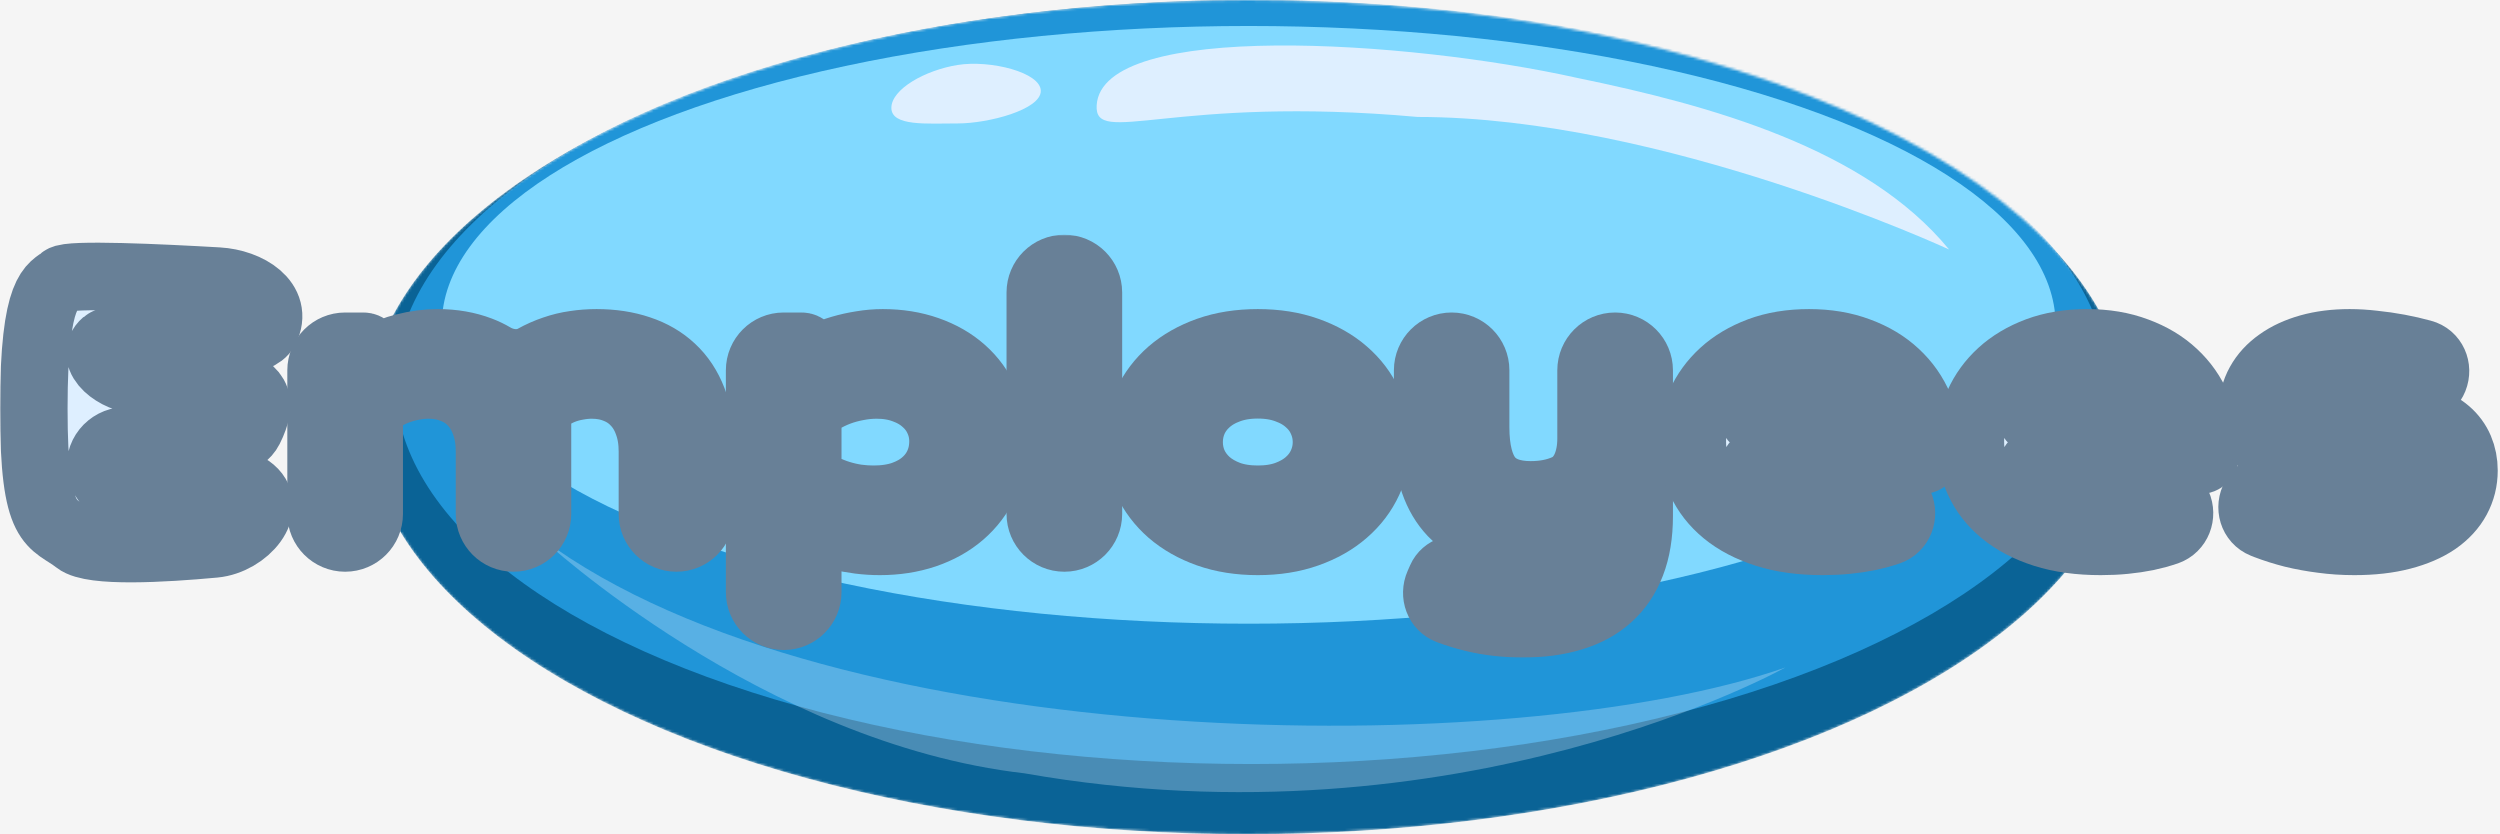 <svg width="962" height="321" viewBox="0 0 962 321" fill="none" xmlns="http://www.w3.org/2000/svg">
<rect width="962" height="321" fill="#F5F5F5"/>
<mask id="mask0_0_1" style="mask-type:alpha" maskUnits="userSpaceOnUse" x="141" y="0" width="678" height="321">
<ellipse cx="480" cy="160.5" rx="339" ry="160.5" fill="#5CCFF3"/>
</mask>
<g mask="url(#mask0_0_1)">
<ellipse cx="480" cy="160.5" rx="339" ry="160.5" fill="#0A6396"/>
<g filter="url(#filter0_f_0_1)">
<ellipse cx="481.5" cy="147" rx="329.5" ry="147" fill="#2095D8"/>
</g>
<g filter="url(#filter1_f_0_1)">
<ellipse cx="480.5" cy="125" rx="310.5" ry="115" fill="#81D9FF"/>
</g>
</g>
<path d="M394.273 297.583C561.762 327.067 687.01 256.844 687.01 256.844C582.98 293.239 320.95 290.998 208.587 207.333C208.587 207.333 293.336 285.983 394.273 297.583Z" fill="#DEEFFF" fill-opacity="0.3"/>
<mask id="path-6-outside-1_0_1" maskUnits="userSpaceOnUse" x="0" y="90.312" width="962" height="163" fill="black">
<rect fill="white" y="90.312" width="962" height="163"/>
<path d="M24 107.5C26.461 105.251 61.566 106.891 83.852 108.177C95.482 108.847 107.345 116.305 102.062 126.687V126.687C96.625 137.375 44.5 128.5 40.5 131.937V131.937C33.934 137.58 44.911 146.187 53.568 146.187H81.798C90.346 146.187 100.264 149.411 98.609 157.797C98.201 159.859 97.388 162.247 96 165C90.969 174.976 65.32 172.31 50.093 169.744C44.236 168.757 38.688 173.197 38.688 179.136V179.136C38.688 184.715 43.602 189.027 49.145 188.402C64.207 186.702 90.777 184.326 96 188V188C105.856 194.932 94.446 208.185 82.448 209.299C62.757 211.128 35.432 212.683 29.5 208C20 200.5 13 204.375 13 157.188C13 110 20.375 110.812 24 107.5Z"/>
<path d="M123.562 142.5C123.562 137.391 127.704 133.25 132.813 133.25H139.819C141.058 133.25 142.063 134.255 142.063 135.494V135.494C142.063 137.247 143.991 138.334 145.544 137.52C148.954 135.733 152.293 134.435 155.563 133.625C159.979 132.5 164.292 131.937 168.5 131.937C174.375 131.937 179.771 132.875 184.688 134.75C186.521 135.449 188.255 136.281 189.892 137.247C194.563 140.003 200.539 140.576 205.313 138V138C207.938 136.542 210.563 135.375 213.188 134.5C215.813 133.583 218.479 132.937 221.188 132.562C223.896 132.146 226.688 131.937 229.563 131.937C235.604 131.937 241.083 132.771 246 134.437C250.917 136.062 255.104 138.5 258.563 141.75C262.063 145 264.75 149.062 266.625 153.937C268.542 158.771 269.5 164.375 269.5 170.75V197.781C269.5 202.873 265.373 207 260.281 207V207C255.19 207 251.063 202.873 251.063 197.781V173.75C251.063 169.708 250.479 166.104 249.313 162.938C248.188 159.729 246.583 157.042 244.5 154.875C242.458 152.667 240 151 237.125 149.875C234.292 148.708 231.167 148.125 227.75 148.125C225.875 148.125 223.958 148.312 222 148.687C220.042 149.021 218.125 149.562 216.25 150.312C214.417 151.062 212.688 152.021 211.063 153.187V153.187C207.942 155.348 206.813 159.25 206.813 163.046V197.781C206.813 202.873 202.685 207 197.594 207V207C192.502 207 188.375 202.873 188.375 197.781V173.75C188.375 169.708 187.792 166.104 186.625 162.938C185.5 159.729 183.896 157.042 181.813 154.875C179.771 152.667 177.292 151 174.375 149.875C171.5 148.708 168.333 148.125 164.875 148.125C162.75 148.125 160.604 148.354 158.438 148.812C156.313 149.229 154.25 149.833 152.25 150.625C150.292 151.417 148.438 152.375 146.688 153.5V153.5C143.471 155.618 142.063 159.467 142.063 163.318V197.75C142.063 202.859 137.921 207 132.813 207V207C127.704 207 123.562 202.859 123.562 197.75V142.5Z"/>
<path d="M310.813 227.875C310.813 232.984 306.671 237.125 301.563 237.125V237.125C296.454 237.125 292.313 232.984 292.313 227.875V142.5C292.313 137.391 296.454 133.25 301.563 133.25H308.427C309.745 133.25 310.813 134.318 310.813 135.635V135.635C310.813 137.559 313.015 138.748 314.731 137.878C315.318 137.58 315.928 137.287 316.563 137C318.771 136 321.146 135.125 323.688 134.375C326.229 133.625 328.854 133.042 331.563 132.625C334.271 132.167 336.979 131.937 339.688 131.937C345.938 131.937 351.667 132.854 356.875 134.687C362.125 136.521 366.625 139.104 370.375 142.437C374.125 145.771 377.042 149.771 379.125 154.437C381.25 159.062 382.313 164.188 382.313 169.812C382.313 175.688 381.208 181 379 185.75C376.792 190.458 373.729 194.5 369.813 197.875C365.938 201.208 361.313 203.792 355.938 205.625C350.604 207.417 344.813 208.312 338.563 208.312C335.896 208.312 333.25 208.146 330.625 207.812C328.042 207.479 325.542 207.021 323.125 206.438C320.75 205.854 318.5 205.167 316.375 204.375V204.375C313.837 203.36 310.813 205.138 310.813 207.871V227.875ZM310.813 176.743C310.813 181.211 312.754 185.627 316.75 187.625V187.625C318.833 188.667 320.958 189.521 323.125 190.188C325.292 190.854 327.479 191.354 329.688 191.688C331.896 191.979 334.042 192.125 336.125 192.125C340.375 192.125 344.146 191.562 347.438 190.438C350.771 189.271 353.563 187.688 355.813 185.688C358.104 183.688 359.854 181.333 361.063 178.625C362.271 175.917 362.875 172.979 362.875 169.812C362.875 166.854 362.271 164.062 361.063 161.438C359.896 158.812 358.188 156.521 355.938 154.562C353.729 152.562 351.042 151 347.875 149.875C344.75 148.708 341.229 148.125 337.313 148.125C334.813 148.125 332.313 148.375 329.813 148.875C327.313 149.333 324.896 150 322.563 150.875C320.271 151.75 318.104 152.812 316.063 154.062V154.062C312.402 156.35 310.813 160.665 310.813 164.982V176.743Z"/>
<path d="M400.313 112.563C400.313 107.454 404.454 103.312 409.563 103.312V103.312C414.671 103.312 418.813 107.454 418.813 112.563V197.75C418.813 202.859 414.671 207 409.563 207V207C404.454 207 400.313 202.859 400.313 197.75V112.563Z"/>
<path d="M438.125 170.125C438.125 164.833 439.188 159.875 441.313 155.25C443.479 150.625 446.542 146.583 450.5 143.125C454.5 139.667 459.313 136.937 464.938 134.937C470.604 132.937 476.958 131.937 484 131.937C491.042 131.937 497.375 132.937 503 134.937C508.667 136.937 513.479 139.667 517.438 143.125C521.438 146.583 524.5 150.625 526.625 155.25C528.791 159.875 529.875 164.833 529.875 170.125C529.875 175.417 528.791 180.375 526.625 185C524.5 189.625 521.438 193.667 517.438 197.125C513.479 200.583 508.667 203.312 503 205.312C497.375 207.312 491.042 208.312 484 208.312C476.958 208.312 470.604 207.312 464.938 205.312C459.313 203.312 454.5 200.583 450.5 197.125C446.542 193.667 443.479 189.625 441.313 185C439.188 180.375 438.125 175.417 438.125 170.125ZM457.563 170.125C457.563 173.083 458.146 175.896 459.313 178.562C460.521 181.188 462.25 183.521 464.5 185.562C466.792 187.562 469.563 189.167 472.813 190.375C476.104 191.542 479.833 192.125 484 192.125C488.167 192.125 491.875 191.542 495.125 190.375C498.417 189.167 501.188 187.562 503.438 185.562C505.729 183.521 507.458 181.188 508.625 178.562C509.833 175.896 510.438 173.083 510.438 170.125C510.438 167.167 509.833 164.354 508.625 161.688C507.458 159.021 505.729 156.687 503.438 154.687C501.188 152.646 498.417 151.042 495.125 149.875C491.875 148.667 488.167 148.062 484 148.062C479.833 148.062 476.104 148.667 472.813 149.875C469.563 151.042 466.792 152.646 464.5 154.687C462.25 156.687 460.521 159.021 459.313 161.688C458.146 164.354 457.563 167.167 457.563 170.125Z"/>
<path d="M554.522 222.733C556.016 219.337 560.212 218.109 563.625 219.562V219.562C565.875 220.521 568.208 221.313 570.625 221.938C573.083 222.563 575.583 223.021 578.125 223.313C580.666 223.646 583.187 223.813 585.687 223.813C594.187 223.813 600.729 221.979 605.312 218.313C609.937 214.688 612.25 209.229 612.25 201.938V201.938C612.25 200.881 611.053 200.246 610.142 200.781C609.084 201.404 607.953 201.998 606.75 202.562C604.75 203.479 602.583 204.271 600.25 204.938C597.958 205.604 595.521 206.125 592.937 206.5C590.396 206.833 587.812 207 585.187 207C579.562 207 574.521 206.188 570.062 204.562C565.646 202.896 561.896 200.479 558.812 197.312C555.771 194.104 553.437 190.167 551.812 185.5C550.187 180.833 549.375 175.5 549.375 169.5V142.469C549.375 137.377 553.502 133.25 558.594 133.25V133.25C563.685 133.25 567.812 137.377 567.812 142.469V164.375C567.812 173.292 569.5 179.875 572.875 184.125C576.291 188.333 581.666 190.438 589 190.438C594.166 190.438 598.729 189.542 602.687 187.75V187.75C609.704 184.534 612.25 176.52 612.25 168.801V142.5C612.25 137.391 616.391 133.25 621.5 133.25V133.25C626.608 133.25 630.75 137.391 630.75 142.5V198.562C630.75 205.604 629.75 211.708 627.75 216.875C625.75 222.083 622.833 226.396 619 229.813C615.208 233.229 610.541 235.771 605 237.438C599.458 239.146 593.166 240 586.125 240C579.25 240 572.833 239.271 566.875 237.813C563.589 237.008 560.455 236.046 557.473 234.924C553.477 233.422 551.847 228.812 553.566 224.906L554.522 222.733Z"/>
<path d="M651.187 169.875C651.187 164.875 652.208 160.104 654.25 155.563C656.291 150.979 659.229 146.937 663.062 143.437C666.896 139.937 671.583 137.146 677.125 135.062C682.708 132.979 689.041 131.937 696.125 131.937C703.166 131.937 709.5 133 715.125 135.125C720.791 137.208 725.583 140.083 729.5 143.75C733.458 147.417 736.479 151.729 738.562 156.688C740.687 161.646 741.75 166.958 741.75 172.625C741.75 173.333 741.729 174.104 741.687 174.938V174.938C741.687 176.19 740.622 177.125 739.37 177.125H679.027C675.513 177.125 673.198 180.646 675.625 183.188V183.188C677.416 185.021 679.646 186.604 682.312 187.938C684.979 189.271 688.062 190.312 691.562 191.062C695.062 191.771 698.937 192.125 703.187 192.125C707.437 192.125 711.666 191.688 715.875 190.812C717.534 190.451 719.164 190.054 720.765 189.621C724.855 188.516 729.265 190.375 730.979 194.25V194.25C732.761 198.276 730.968 203.046 726.812 204.5V204.5C724.354 205.333 721.771 206.042 719.062 206.625C716.396 207.167 713.583 207.583 710.625 207.875C707.708 208.167 704.625 208.312 701.375 208.312C693.083 208.312 685.812 207.312 679.562 205.312C673.312 203.312 668.083 200.583 663.875 197.125C659.666 193.667 656.5 189.604 654.375 184.938C652.25 180.271 651.187 175.25 651.187 169.875ZM715.599 162.688C718.818 162.688 721.025 159.502 719 157V157C717.625 155.208 715.896 153.667 713.812 152.375C711.729 151.042 709.312 150 706.562 149.25C703.812 148.5 700.791 148.125 697.5 148.125C694 148.125 690.812 148.521 687.937 149.312C685.062 150.104 682.541 151.167 680.375 152.5C678.208 153.833 676.396 155.375 674.937 157.125V157.125C672.958 159.571 675.08 162.688 678.226 162.688H715.599Z"/>
<path d="M758.187 169.875C758.187 164.875 759.208 160.104 761.25 155.563C763.291 150.979 766.229 146.937 770.062 143.437C773.896 139.937 778.583 137.146 784.125 135.062C789.708 132.979 796.041 131.937 803.125 131.937C810.166 131.937 816.5 133 822.125 135.125C827.791 137.208 832.583 140.083 836.5 143.75C840.458 147.417 843.479 151.729 845.562 156.688C847.687 161.646 848.75 166.958 848.75 172.625C848.75 173.333 848.729 174.104 848.687 174.938V174.938C848.687 176.19 847.622 177.125 846.37 177.125H786.027C782.513 177.125 780.198 180.646 782.625 183.188V183.188C784.416 185.021 786.646 186.604 789.312 187.938C791.979 189.271 795.062 190.312 798.562 191.062C802.062 191.771 805.937 192.125 810.187 192.125C814.437 192.125 818.666 191.688 822.875 190.812C824.534 190.451 826.164 190.054 827.765 189.621C831.855 188.516 836.265 190.375 837.979 194.25V194.25C839.761 198.276 837.968 203.046 833.812 204.5V204.5C831.354 205.333 828.771 206.042 826.062 206.625C823.396 207.167 820.583 207.583 817.625 207.875C814.708 208.167 811.625 208.312 808.375 208.312C800.083 208.312 792.812 207.312 786.562 205.312C780.312 203.312 775.083 200.583 770.875 197.125C766.666 193.667 763.5 189.604 761.375 184.938C759.25 180.271 758.187 175.25 758.187 169.875ZM822.599 162.688C825.818 162.688 828.025 159.502 826 157V157C824.625 155.208 822.896 153.667 820.812 152.375C818.729 151.042 816.312 150 813.562 149.25C810.812 148.5 807.791 148.125 804.5 148.125C801 148.125 797.812 148.521 794.937 149.312C792.062 150.104 789.541 151.167 787.375 152.5C785.208 153.833 783.396 155.375 781.937 157.125V157.125C779.958 159.571 782.08 162.688 785.226 162.688H822.599Z"/>
<path d="M867.642 191.344C869.828 187.52 874.719 186.292 878.785 187.988C881.75 189.226 884.864 190.23 888.125 191C894.125 192.417 900.271 193.125 906.562 193.125C910.812 193.125 914.354 192.833 917.187 192.25C920.021 191.667 922.291 190.917 924 190C925.708 189.083 926.916 188.042 927.625 186.875C928.333 185.708 928.687 184.521 928.687 183.312C928.687 181.562 927.916 180.062 926.375 178.812C924.875 177.562 922.375 176.938 918.875 176.938C917.25 176.938 915.5 177.042 913.625 177.25C911.75 177.458 909.771 177.688 907.687 177.938C905.646 178.146 903.5 178.354 901.25 178.562C899.041 178.771 896.791 178.875 894.5 178.875C889.5 178.875 885.229 178.333 881.687 177.25C878.187 176.167 875.333 174.688 873.125 172.812C870.916 170.938 869.312 168.729 868.312 166.187C867.312 163.604 866.812 160.833 866.812 157.875C866.812 154.125 867.687 150.667 869.437 147.5C871.187 144.333 873.687 141.604 876.937 139.312C880.187 136.979 884.104 135.167 888.687 133.875C893.312 132.583 898.458 131.937 904.125 131.937C907.083 131.937 910.166 132.125 913.375 132.5C916.625 132.833 919.812 133.292 922.937 133.875C926.062 134.458 929.062 135.146 931.937 135.937C931.976 135.948 932.015 135.958 932.054 135.968C936.26 137.071 938.235 141.658 936.605 145.69V145.69C935.015 149.621 930.594 151.54 926.521 150.358C924.222 149.691 921.924 149.113 919.625 148.625C914.958 147.583 910.146 147.062 905.187 147.062C901.729 147.062 898.791 147.333 896.375 147.875C894 148.375 892.062 149.062 890.562 149.937C889.062 150.771 887.958 151.75 887.25 152.875C886.583 153.958 886.25 155.104 886.25 156.312C886.25 157.188 886.416 157.979 886.75 158.688C887.125 159.396 887.708 160.021 888.5 160.562C889.333 161.062 890.396 161.458 891.687 161.75C893.021 162 894.646 162.125 896.562 162.125C898.312 162.125 900.166 162.021 902.125 161.813C904.083 161.604 906.125 161.396 908.25 161.188C910.375 160.938 912.562 160.708 914.812 160.5C917.104 160.292 919.437 160.188 921.812 160.188C926.229 160.188 930.083 160.708 933.375 161.75C936.708 162.792 939.458 164.25 941.625 166.125C943.791 168 945.416 170.208 946.5 172.75C947.583 175.292 948.125 178.062 948.125 181.062C948.125 184.938 947.229 188.542 945.437 191.875C943.646 195.208 940.979 198.104 937.437 200.562C933.896 202.979 929.479 204.875 924.187 206.25C918.937 207.625 912.854 208.312 905.937 208.312C901.687 208.312 897.583 208.042 893.625 207.5C889.666 207 885.896 206.312 882.312 205.438C878.729 204.521 875.354 203.458 872.187 202.25C871.778 202.092 871.372 201.932 870.972 201.77C866.861 200.114 865.443 195.193 867.642 191.344V191.344Z"/>
</mask>
<path d="M24 107.5C26.461 105.251 61.566 106.891 83.852 108.177C95.482 108.847 107.345 116.305 102.062 126.687V126.687C96.625 137.375 44.5 128.5 40.5 131.937V131.937C33.934 137.58 44.911 146.187 53.568 146.187H81.798C90.346 146.187 100.264 149.411 98.609 157.797C98.201 159.859 97.388 162.247 96 165C90.969 174.976 65.32 172.31 50.093 169.744C44.236 168.757 38.688 173.197 38.688 179.136V179.136C38.688 184.715 43.602 189.027 49.145 188.402C64.207 186.702 90.777 184.326 96 188V188C105.856 194.932 94.446 208.185 82.448 209.299C62.757 211.128 35.432 212.683 29.5 208C20 200.5 13 204.375 13 157.188C13 110 20.375 110.812 24 107.5Z" fill="#DEEFFF"/>
<path d="M123.562 142.5C123.562 137.391 127.704 133.25 132.813 133.25H139.819C141.058 133.25 142.063 134.255 142.063 135.494V135.494C142.063 137.247 143.991 138.334 145.544 137.52C148.954 135.733 152.293 134.435 155.563 133.625C159.979 132.5 164.292 131.937 168.5 131.937C174.375 131.937 179.771 132.875 184.688 134.75C186.521 135.449 188.255 136.281 189.892 137.247C194.563 140.003 200.539 140.576 205.313 138V138C207.938 136.542 210.563 135.375 213.188 134.5C215.813 133.583 218.479 132.937 221.188 132.562C223.896 132.146 226.688 131.937 229.563 131.937C235.604 131.937 241.083 132.771 246 134.437C250.917 136.062 255.104 138.5 258.563 141.75C262.063 145 264.75 149.062 266.625 153.937C268.542 158.771 269.5 164.375 269.5 170.75V197.781C269.5 202.873 265.373 207 260.281 207V207C255.19 207 251.063 202.873 251.063 197.781V173.75C251.063 169.708 250.479 166.104 249.313 162.938C248.188 159.729 246.583 157.042 244.5 154.875C242.458 152.667 240 151 237.125 149.875C234.292 148.708 231.167 148.125 227.75 148.125C225.875 148.125 223.958 148.312 222 148.687C220.042 149.021 218.125 149.562 216.25 150.312C214.417 151.062 212.688 152.021 211.063 153.187V153.187C207.942 155.348 206.813 159.25 206.813 163.046V197.781C206.813 202.873 202.685 207 197.594 207V207C192.502 207 188.375 202.873 188.375 197.781V173.75C188.375 169.708 187.792 166.104 186.625 162.938C185.5 159.729 183.896 157.042 181.813 154.875C179.771 152.667 177.292 151 174.375 149.875C171.5 148.708 168.333 148.125 164.875 148.125C162.75 148.125 160.604 148.354 158.438 148.812C156.313 149.229 154.25 149.833 152.25 150.625C150.292 151.417 148.438 152.375 146.688 153.5V153.5C143.471 155.618 142.063 159.467 142.063 163.318V197.75C142.063 202.859 137.921 207 132.813 207V207C127.704 207 123.562 202.859 123.562 197.75V142.5Z" fill="#DEEFFF"/>
<path d="M310.813 227.875C310.813 232.984 306.671 237.125 301.563 237.125V237.125C296.454 237.125 292.313 232.984 292.313 227.875V142.5C292.313 137.391 296.454 133.25 301.563 133.25H308.427C309.745 133.25 310.813 134.318 310.813 135.635V135.635C310.813 137.559 313.015 138.748 314.731 137.878C315.318 137.58 315.928 137.287 316.563 137C318.771 136 321.146 135.125 323.688 134.375C326.229 133.625 328.854 133.042 331.563 132.625C334.271 132.167 336.979 131.937 339.688 131.937C345.938 131.937 351.667 132.854 356.875 134.687C362.125 136.521 366.625 139.104 370.375 142.437C374.125 145.771 377.042 149.771 379.125 154.437C381.25 159.062 382.313 164.188 382.313 169.812C382.313 175.688 381.208 181 379 185.75C376.792 190.458 373.729 194.5 369.813 197.875C365.938 201.208 361.313 203.792 355.938 205.625C350.604 207.417 344.813 208.312 338.563 208.312C335.896 208.312 333.25 208.146 330.625 207.812C328.042 207.479 325.542 207.021 323.125 206.438C320.75 205.854 318.5 205.167 316.375 204.375V204.375C313.837 203.36 310.813 205.138 310.813 207.871V227.875ZM310.813 176.743C310.813 181.211 312.754 185.627 316.75 187.625V187.625C318.833 188.667 320.958 189.521 323.125 190.188C325.292 190.854 327.479 191.354 329.688 191.688C331.896 191.979 334.042 192.125 336.125 192.125C340.375 192.125 344.146 191.562 347.438 190.438C350.771 189.271 353.563 187.688 355.813 185.688C358.104 183.688 359.854 181.333 361.063 178.625C362.271 175.917 362.875 172.979 362.875 169.812C362.875 166.854 362.271 164.062 361.063 161.438C359.896 158.812 358.188 156.521 355.938 154.562C353.729 152.562 351.042 151 347.875 149.875C344.75 148.708 341.229 148.125 337.313 148.125C334.813 148.125 332.313 148.375 329.813 148.875C327.313 149.333 324.896 150 322.563 150.875C320.271 151.75 318.104 152.812 316.063 154.062V154.062C312.402 156.35 310.813 160.665 310.813 164.982V176.743Z" fill="#DEEFFF"/>
<path d="M400.313 112.563C400.313 107.454 404.454 103.312 409.563 103.312V103.312C414.671 103.312 418.813 107.454 418.813 112.563V197.75C418.813 202.859 414.671 207 409.563 207V207C404.454 207 400.313 202.859 400.313 197.75V112.563Z" fill="#DEEFFF"/>
<path d="M438.125 170.125C438.125 164.833 439.188 159.875 441.313 155.25C443.479 150.625 446.542 146.583 450.5 143.125C454.5 139.667 459.313 136.937 464.938 134.937C470.604 132.937 476.958 131.937 484 131.937C491.042 131.937 497.375 132.937 503 134.937C508.667 136.937 513.479 139.667 517.438 143.125C521.438 146.583 524.5 150.625 526.625 155.25C528.791 159.875 529.875 164.833 529.875 170.125C529.875 175.417 528.791 180.375 526.625 185C524.5 189.625 521.438 193.667 517.438 197.125C513.479 200.583 508.667 203.312 503 205.312C497.375 207.312 491.042 208.312 484 208.312C476.958 208.312 470.604 207.312 464.938 205.312C459.313 203.312 454.5 200.583 450.5 197.125C446.542 193.667 443.479 189.625 441.313 185C439.188 180.375 438.125 175.417 438.125 170.125ZM457.563 170.125C457.563 173.083 458.146 175.896 459.313 178.562C460.521 181.188 462.25 183.521 464.5 185.562C466.792 187.562 469.563 189.167 472.813 190.375C476.104 191.542 479.833 192.125 484 192.125C488.167 192.125 491.875 191.542 495.125 190.375C498.417 189.167 501.188 187.562 503.438 185.562C505.729 183.521 507.458 181.188 508.625 178.562C509.833 175.896 510.438 173.083 510.438 170.125C510.438 167.167 509.833 164.354 508.625 161.688C507.458 159.021 505.729 156.687 503.438 154.687C501.188 152.646 498.417 151.042 495.125 149.875C491.875 148.667 488.167 148.062 484 148.062C479.833 148.062 476.104 148.667 472.813 149.875C469.563 151.042 466.792 152.646 464.5 154.687C462.25 156.687 460.521 159.021 459.313 161.688C458.146 164.354 457.563 167.167 457.563 170.125Z" fill="#DEEFFF"/>
<path d="M554.522 222.733C556.016 219.337 560.212 218.109 563.625 219.562V219.562C565.875 220.521 568.208 221.313 570.625 221.938C573.083 222.563 575.583 223.021 578.125 223.313C580.666 223.646 583.187 223.813 585.687 223.813C594.187 223.813 600.729 221.979 605.312 218.313C609.937 214.688 612.25 209.229 612.25 201.938V201.938C612.25 200.881 611.053 200.246 610.142 200.781C609.084 201.404 607.953 201.998 606.75 202.562C604.75 203.479 602.583 204.271 600.25 204.938C597.958 205.604 595.521 206.125 592.937 206.5C590.396 206.833 587.812 207 585.187 207C579.562 207 574.521 206.188 570.062 204.562C565.646 202.896 561.896 200.479 558.812 197.312C555.771 194.104 553.437 190.167 551.812 185.5C550.187 180.833 549.375 175.5 549.375 169.5V142.469C549.375 137.377 553.502 133.25 558.594 133.25V133.25C563.685 133.25 567.812 137.377 567.812 142.469V164.375C567.812 173.292 569.5 179.875 572.875 184.125C576.291 188.333 581.666 190.438 589 190.438C594.166 190.438 598.729 189.542 602.687 187.75V187.75C609.704 184.534 612.25 176.52 612.25 168.801V142.5C612.25 137.391 616.391 133.25 621.5 133.25V133.25C626.608 133.25 630.75 137.391 630.75 142.5V198.562C630.75 205.604 629.75 211.708 627.75 216.875C625.75 222.083 622.833 226.396 619 229.813C615.208 233.229 610.541 235.771 605 237.438C599.458 239.146 593.166 240 586.125 240C579.25 240 572.833 239.271 566.875 237.813C563.589 237.008 560.455 236.046 557.473 234.924C553.477 233.422 551.847 228.812 553.566 224.906L554.522 222.733Z" fill="#DEEFFF"/>
<path d="M651.187 169.875C651.187 164.875 652.208 160.104 654.25 155.563C656.291 150.979 659.229 146.937 663.062 143.437C666.896 139.937 671.583 137.146 677.125 135.062C682.708 132.979 689.041 131.937 696.125 131.937C703.166 131.937 709.5 133 715.125 135.125C720.791 137.208 725.583 140.083 729.5 143.75C733.458 147.417 736.479 151.729 738.562 156.688C740.687 161.646 741.75 166.958 741.75 172.625C741.75 173.333 741.729 174.104 741.687 174.938V174.938C741.687 176.19 740.622 177.125 739.37 177.125H679.027C675.513 177.125 673.198 180.646 675.625 183.188V183.188C677.416 185.021 679.646 186.604 682.312 187.938C684.979 189.271 688.062 190.312 691.562 191.062C695.062 191.771 698.937 192.125 703.187 192.125C707.437 192.125 711.666 191.688 715.875 190.812C717.534 190.451 719.164 190.054 720.765 189.621C724.855 188.516 729.265 190.375 730.979 194.25V194.25C732.761 198.276 730.968 203.046 726.812 204.5V204.5C724.354 205.333 721.771 206.042 719.062 206.625C716.396 207.167 713.583 207.583 710.625 207.875C707.708 208.167 704.625 208.312 701.375 208.312C693.083 208.312 685.812 207.312 679.562 205.312C673.312 203.312 668.083 200.583 663.875 197.125C659.666 193.667 656.5 189.604 654.375 184.938C652.25 180.271 651.187 175.25 651.187 169.875ZM715.599 162.688C718.818 162.688 721.025 159.502 719 157V157C717.625 155.208 715.896 153.667 713.812 152.375C711.729 151.042 709.312 150 706.562 149.25C703.812 148.5 700.791 148.125 697.5 148.125C694 148.125 690.812 148.521 687.937 149.312C685.062 150.104 682.541 151.167 680.375 152.5C678.208 153.833 676.396 155.375 674.937 157.125V157.125C672.958 159.571 675.08 162.688 678.226 162.688H715.599Z" fill="#DEEFFF"/>
<path d="M758.187 169.875C758.187 164.875 759.208 160.104 761.25 155.563C763.291 150.979 766.229 146.937 770.062 143.437C773.896 139.937 778.583 137.146 784.125 135.062C789.708 132.979 796.041 131.937 803.125 131.937C810.166 131.937 816.5 133 822.125 135.125C827.791 137.208 832.583 140.083 836.5 143.75C840.458 147.417 843.479 151.729 845.562 156.688C847.687 161.646 848.75 166.958 848.75 172.625C848.75 173.333 848.729 174.104 848.687 174.938V174.938C848.687 176.19 847.622 177.125 846.37 177.125H786.027C782.513 177.125 780.198 180.646 782.625 183.188V183.188C784.416 185.021 786.646 186.604 789.312 187.938C791.979 189.271 795.062 190.312 798.562 191.062C802.062 191.771 805.937 192.125 810.187 192.125C814.437 192.125 818.666 191.688 822.875 190.812C824.534 190.451 826.164 190.054 827.765 189.621C831.855 188.516 836.265 190.375 837.979 194.25V194.25C839.761 198.276 837.968 203.046 833.812 204.5V204.5C831.354 205.333 828.771 206.042 826.062 206.625C823.396 207.167 820.583 207.583 817.625 207.875C814.708 208.167 811.625 208.312 808.375 208.312C800.083 208.312 792.812 207.312 786.562 205.312C780.312 203.312 775.083 200.583 770.875 197.125C766.666 193.667 763.5 189.604 761.375 184.938C759.25 180.271 758.187 175.25 758.187 169.875ZM822.599 162.688C825.818 162.688 828.025 159.502 826 157V157C824.625 155.208 822.896 153.667 820.812 152.375C818.729 151.042 816.312 150 813.562 149.25C810.812 148.5 807.791 148.125 804.5 148.125C801 148.125 797.812 148.521 794.937 149.312C792.062 150.104 789.541 151.167 787.375 152.5C785.208 153.833 783.396 155.375 781.937 157.125V157.125C779.958 159.571 782.08 162.688 785.226 162.688H822.599Z" fill="#DEEFFF"/>
<path d="M867.642 191.344C869.828 187.52 874.719 186.292 878.785 187.988C881.75 189.226 884.864 190.23 888.125 191C894.125 192.417 900.271 193.125 906.562 193.125C910.812 193.125 914.354 192.833 917.187 192.25C920.021 191.667 922.291 190.917 924 190C925.708 189.083 926.916 188.042 927.625 186.875C928.333 185.708 928.687 184.521 928.687 183.312C928.687 181.562 927.916 180.062 926.375 178.812C924.875 177.562 922.375 176.938 918.875 176.938C917.25 176.938 915.5 177.042 913.625 177.25C911.75 177.458 909.771 177.688 907.687 177.938C905.646 178.146 903.5 178.354 901.25 178.562C899.041 178.771 896.791 178.875 894.5 178.875C889.5 178.875 885.229 178.333 881.687 177.25C878.187 176.167 875.333 174.688 873.125 172.812C870.916 170.938 869.312 168.729 868.312 166.187C867.312 163.604 866.812 160.833 866.812 157.875C866.812 154.125 867.687 150.667 869.437 147.5C871.187 144.333 873.687 141.604 876.937 139.312C880.187 136.979 884.104 135.167 888.687 133.875C893.312 132.583 898.458 131.937 904.125 131.937C907.083 131.937 910.166 132.125 913.375 132.5C916.625 132.833 919.812 133.292 922.937 133.875C926.062 134.458 929.062 135.146 931.937 135.937C931.976 135.948 932.015 135.958 932.054 135.968C936.26 137.071 938.235 141.658 936.605 145.69V145.69C935.015 149.621 930.594 151.54 926.521 150.358C924.222 149.691 921.924 149.113 919.625 148.625C914.958 147.583 910.146 147.062 905.187 147.062C901.729 147.062 898.791 147.333 896.375 147.875C894 148.375 892.062 149.062 890.562 149.937C889.062 150.771 887.958 151.75 887.25 152.875C886.583 153.958 886.25 155.104 886.25 156.312C886.25 157.188 886.416 157.979 886.75 158.688C887.125 159.396 887.708 160.021 888.5 160.562C889.333 161.062 890.396 161.458 891.687 161.75C893.021 162 894.646 162.125 896.562 162.125C898.312 162.125 900.166 162.021 902.125 161.813C904.083 161.604 906.125 161.396 908.25 161.188C910.375 160.938 912.562 160.708 914.812 160.5C917.104 160.292 919.437 160.188 921.812 160.188C926.229 160.188 930.083 160.708 933.375 161.75C936.708 162.792 939.458 164.25 941.625 166.125C943.791 168 945.416 170.208 946.5 172.75C947.583 175.292 948.125 178.062 948.125 181.062C948.125 184.938 947.229 188.542 945.437 191.875C943.646 195.208 940.979 198.104 937.437 200.562C933.896 202.979 929.479 204.875 924.187 206.25C918.937 207.625 912.854 208.312 905.937 208.312C901.687 208.312 897.583 208.042 893.625 207.5C889.666 207 885.896 206.312 882.312 205.438C878.729 204.521 875.354 203.458 872.187 202.25C871.778 202.092 871.372 201.932 870.972 201.77C866.861 200.114 865.443 195.193 867.642 191.344V191.344Z" fill="#DEEFFF"/>
<path d="M24 107.5C26.461 105.251 61.566 106.891 83.852 108.177C95.482 108.847 107.345 116.305 102.062 126.687V126.687C96.625 137.375 44.5 128.5 40.5 131.937V131.937C33.934 137.58 44.911 146.187 53.568 146.187H81.798C90.346 146.187 100.264 149.411 98.609 157.797C98.201 159.859 97.388 162.247 96 165C90.969 174.976 65.32 172.31 50.093 169.744C44.236 168.757 38.688 173.197 38.688 179.136V179.136C38.688 184.715 43.602 189.027 49.145 188.402C64.207 186.702 90.777 184.326 96 188V188C105.856 194.932 94.446 208.185 82.448 209.299C62.757 211.128 35.432 212.683 29.5 208C20 200.5 13 204.375 13 157.188C13 110 20.375 110.812 24 107.5Z" stroke="#688097" stroke-width="26" stroke-linejoin="round" mask="url(#path-6-outside-1_0_1)"/>
<path d="M123.562 142.5C123.562 137.391 127.704 133.25 132.813 133.25H139.819C141.058 133.25 142.063 134.255 142.063 135.494V135.494C142.063 137.247 143.991 138.334 145.544 137.52C148.954 135.733 152.293 134.435 155.563 133.625C159.979 132.5 164.292 131.937 168.5 131.937C174.375 131.937 179.771 132.875 184.688 134.75C186.521 135.449 188.255 136.281 189.892 137.247C194.563 140.003 200.539 140.576 205.313 138V138C207.938 136.542 210.563 135.375 213.188 134.5C215.813 133.583 218.479 132.937 221.188 132.562C223.896 132.146 226.688 131.937 229.563 131.937C235.604 131.937 241.083 132.771 246 134.437C250.917 136.062 255.104 138.5 258.563 141.75C262.063 145 264.75 149.062 266.625 153.937C268.542 158.771 269.5 164.375 269.5 170.75V197.781C269.5 202.873 265.373 207 260.281 207V207C255.19 207 251.063 202.873 251.063 197.781V173.75C251.063 169.708 250.479 166.104 249.313 162.938C248.188 159.729 246.583 157.042 244.5 154.875C242.458 152.667 240 151 237.125 149.875C234.292 148.708 231.167 148.125 227.75 148.125C225.875 148.125 223.958 148.312 222 148.687C220.042 149.021 218.125 149.562 216.25 150.312C214.417 151.062 212.688 152.021 211.063 153.187V153.187C207.942 155.348 206.813 159.25 206.813 163.046V197.781C206.813 202.873 202.685 207 197.594 207V207C192.502 207 188.375 202.873 188.375 197.781V173.75C188.375 169.708 187.792 166.104 186.625 162.938C185.5 159.729 183.896 157.042 181.813 154.875C179.771 152.667 177.292 151 174.375 149.875C171.5 148.708 168.333 148.125 164.875 148.125C162.75 148.125 160.604 148.354 158.438 148.812C156.313 149.229 154.25 149.833 152.25 150.625C150.292 151.417 148.438 152.375 146.688 153.5V153.5C143.471 155.618 142.063 159.467 142.063 163.318V197.75C142.063 202.859 137.921 207 132.813 207V207C127.704 207 123.562 202.859 123.562 197.75V142.5Z" stroke="#688097" stroke-width="26" stroke-linejoin="round" mask="url(#path-6-outside-1_0_1)"/>
<path d="M310.813 227.875C310.813 232.984 306.671 237.125 301.563 237.125V237.125C296.454 237.125 292.313 232.984 292.313 227.875V142.5C292.313 137.391 296.454 133.25 301.563 133.25H308.427C309.745 133.25 310.813 134.318 310.813 135.635V135.635C310.813 137.559 313.015 138.748 314.731 137.878C315.318 137.58 315.928 137.287 316.563 137C318.771 136 321.146 135.125 323.688 134.375C326.229 133.625 328.854 133.042 331.563 132.625C334.271 132.167 336.979 131.937 339.688 131.937C345.938 131.937 351.667 132.854 356.875 134.687C362.125 136.521 366.625 139.104 370.375 142.437C374.125 145.771 377.042 149.771 379.125 154.437C381.25 159.062 382.313 164.188 382.313 169.812C382.313 175.688 381.208 181 379 185.75C376.792 190.458 373.729 194.5 369.813 197.875C365.938 201.208 361.313 203.792 355.938 205.625C350.604 207.417 344.813 208.312 338.563 208.312C335.896 208.312 333.25 208.146 330.625 207.812C328.042 207.479 325.542 207.021 323.125 206.438C320.75 205.854 318.5 205.167 316.375 204.375V204.375C313.837 203.36 310.813 205.138 310.813 207.871V227.875ZM310.813 176.743C310.813 181.211 312.754 185.627 316.75 187.625V187.625C318.833 188.667 320.958 189.521 323.125 190.188C325.292 190.854 327.479 191.354 329.688 191.688C331.896 191.979 334.042 192.125 336.125 192.125C340.375 192.125 344.146 191.562 347.438 190.438C350.771 189.271 353.563 187.688 355.813 185.688C358.104 183.688 359.854 181.333 361.063 178.625C362.271 175.917 362.875 172.979 362.875 169.812C362.875 166.854 362.271 164.062 361.063 161.438C359.896 158.812 358.188 156.521 355.938 154.562C353.729 152.562 351.042 151 347.875 149.875C344.75 148.708 341.229 148.125 337.313 148.125C334.813 148.125 332.313 148.375 329.813 148.875C327.313 149.333 324.896 150 322.563 150.875C320.271 151.75 318.104 152.812 316.063 154.062V154.062C312.402 156.35 310.813 160.665 310.813 164.982V176.743Z" stroke="#688097" stroke-width="26" stroke-linejoin="round" mask="url(#path-6-outside-1_0_1)"/>
<path d="M400.313 112.563C400.313 107.454 404.454 103.312 409.563 103.312V103.312C414.671 103.312 418.813 107.454 418.813 112.563V197.75C418.813 202.859 414.671 207 409.563 207V207C404.454 207 400.313 202.859 400.313 197.75V112.563Z" stroke="#688097" stroke-width="26" stroke-linejoin="round" mask="url(#path-6-outside-1_0_1)"/>
<path d="M438.125 170.125C438.125 164.833 439.188 159.875 441.313 155.25C443.479 150.625 446.542 146.583 450.5 143.125C454.5 139.667 459.313 136.937 464.938 134.937C470.604 132.937 476.958 131.937 484 131.937C491.042 131.937 497.375 132.937 503 134.937C508.667 136.937 513.479 139.667 517.438 143.125C521.438 146.583 524.5 150.625 526.625 155.25C528.791 159.875 529.875 164.833 529.875 170.125C529.875 175.417 528.791 180.375 526.625 185C524.5 189.625 521.438 193.667 517.438 197.125C513.479 200.583 508.667 203.312 503 205.312C497.375 207.312 491.042 208.312 484 208.312C476.958 208.312 470.604 207.312 464.938 205.312C459.313 203.312 454.5 200.583 450.5 197.125C446.542 193.667 443.479 189.625 441.313 185C439.188 180.375 438.125 175.417 438.125 170.125ZM457.563 170.125C457.563 173.083 458.146 175.896 459.313 178.562C460.521 181.188 462.25 183.521 464.5 185.562C466.792 187.562 469.563 189.167 472.813 190.375C476.104 191.542 479.833 192.125 484 192.125C488.167 192.125 491.875 191.542 495.125 190.375C498.417 189.167 501.188 187.562 503.438 185.562C505.729 183.521 507.458 181.188 508.625 178.562C509.833 175.896 510.438 173.083 510.438 170.125C510.438 167.167 509.833 164.354 508.625 161.688C507.458 159.021 505.729 156.687 503.438 154.687C501.188 152.646 498.417 151.042 495.125 149.875C491.875 148.667 488.167 148.062 484 148.062C479.833 148.062 476.104 148.667 472.813 149.875C469.563 151.042 466.792 152.646 464.5 154.687C462.25 156.687 460.521 159.021 459.313 161.688C458.146 164.354 457.563 167.167 457.563 170.125Z" stroke="#688097" stroke-width="26" stroke-linejoin="round" mask="url(#path-6-outside-1_0_1)"/>
<path d="M554.522 222.733C556.016 219.337 560.212 218.109 563.625 219.562V219.562C565.875 220.521 568.208 221.313 570.625 221.938C573.083 222.563 575.583 223.021 578.125 223.313C580.666 223.646 583.187 223.813 585.687 223.813C594.187 223.813 600.729 221.979 605.312 218.313C609.937 214.688 612.25 209.229 612.25 201.938V201.938C612.25 200.881 611.053 200.246 610.142 200.781C609.084 201.404 607.953 201.998 606.75 202.562C604.75 203.479 602.583 204.271 600.25 204.938C597.958 205.604 595.521 206.125 592.937 206.5C590.396 206.833 587.812 207 585.187 207C579.562 207 574.521 206.188 570.062 204.562C565.646 202.896 561.896 200.479 558.812 197.312C555.771 194.104 553.437 190.167 551.812 185.5C550.187 180.833 549.375 175.5 549.375 169.5V142.469C549.375 137.377 553.502 133.25 558.594 133.25V133.25C563.685 133.25 567.812 137.377 567.812 142.469V164.375C567.812 173.292 569.5 179.875 572.875 184.125C576.291 188.333 581.666 190.438 589 190.438C594.166 190.438 598.729 189.542 602.687 187.75V187.75C609.704 184.534 612.25 176.52 612.25 168.801V142.5C612.25 137.391 616.391 133.25 621.5 133.25V133.25C626.608 133.25 630.75 137.391 630.75 142.5V198.562C630.75 205.604 629.75 211.708 627.75 216.875C625.75 222.083 622.833 226.396 619 229.813C615.208 233.229 610.541 235.771 605 237.438C599.458 239.146 593.166 240 586.125 240C579.25 240 572.833 239.271 566.875 237.813C563.589 237.008 560.455 236.046 557.473 234.924C553.477 233.422 551.847 228.812 553.566 224.906L554.522 222.733Z" stroke="#688097" stroke-width="26" stroke-linejoin="round" mask="url(#path-6-outside-1_0_1)"/>
<path d="M651.187 169.875C651.187 164.875 652.208 160.104 654.25 155.563C656.291 150.979 659.229 146.937 663.062 143.437C666.896 139.937 671.583 137.146 677.125 135.062C682.708 132.979 689.041 131.937 696.125 131.937C703.166 131.937 709.5 133 715.125 135.125C720.791 137.208 725.583 140.083 729.5 143.75C733.458 147.417 736.479 151.729 738.562 156.688C740.687 161.646 741.75 166.958 741.75 172.625C741.75 173.333 741.729 174.104 741.687 174.938V174.938C741.687 176.19 740.622 177.125 739.37 177.125H679.027C675.513 177.125 673.198 180.646 675.625 183.188V183.188C677.416 185.021 679.646 186.604 682.312 187.938C684.979 189.271 688.062 190.312 691.562 191.062C695.062 191.771 698.937 192.125 703.187 192.125C707.437 192.125 711.666 191.688 715.875 190.812C717.534 190.451 719.164 190.054 720.765 189.621C724.855 188.516 729.265 190.375 730.979 194.25V194.25C732.761 198.276 730.968 203.046 726.812 204.5V204.5C724.354 205.333 721.771 206.042 719.062 206.625C716.396 207.167 713.583 207.583 710.625 207.875C707.708 208.167 704.625 208.312 701.375 208.312C693.083 208.312 685.812 207.312 679.562 205.312C673.312 203.312 668.083 200.583 663.875 197.125C659.666 193.667 656.5 189.604 654.375 184.938C652.25 180.271 651.187 175.25 651.187 169.875ZM715.599 162.688C718.818 162.688 721.025 159.502 719 157V157C717.625 155.208 715.896 153.667 713.812 152.375C711.729 151.042 709.312 150 706.562 149.25C703.812 148.5 700.791 148.125 697.5 148.125C694 148.125 690.812 148.521 687.937 149.312C685.062 150.104 682.541 151.167 680.375 152.5C678.208 153.833 676.396 155.375 674.937 157.125V157.125C672.958 159.571 675.08 162.688 678.226 162.688H715.599Z" stroke="#688097" stroke-width="26" stroke-linejoin="round" mask="url(#path-6-outside-1_0_1)"/>
<path d="M758.187 169.875C758.187 164.875 759.208 160.104 761.25 155.563C763.291 150.979 766.229 146.937 770.062 143.437C773.896 139.937 778.583 137.146 784.125 135.062C789.708 132.979 796.041 131.937 803.125 131.937C810.166 131.937 816.5 133 822.125 135.125C827.791 137.208 832.583 140.083 836.5 143.75C840.458 147.417 843.479 151.729 845.562 156.688C847.687 161.646 848.75 166.958 848.75 172.625C848.75 173.333 848.729 174.104 848.687 174.938V174.938C848.687 176.19 847.622 177.125 846.37 177.125H786.027C782.513 177.125 780.198 180.646 782.625 183.188V183.188C784.416 185.021 786.646 186.604 789.312 187.938C791.979 189.271 795.062 190.312 798.562 191.062C802.062 191.771 805.937 192.125 810.187 192.125C814.437 192.125 818.666 191.688 822.875 190.812C824.534 190.451 826.164 190.054 827.765 189.621C831.855 188.516 836.265 190.375 837.979 194.25V194.25C839.761 198.276 837.968 203.046 833.812 204.5V204.5C831.354 205.333 828.771 206.042 826.062 206.625C823.396 207.167 820.583 207.583 817.625 207.875C814.708 208.167 811.625 208.312 808.375 208.312C800.083 208.312 792.812 207.312 786.562 205.312C780.312 203.312 775.083 200.583 770.875 197.125C766.666 193.667 763.5 189.604 761.375 184.938C759.25 180.271 758.187 175.25 758.187 169.875ZM822.599 162.688C825.818 162.688 828.025 159.502 826 157V157C824.625 155.208 822.896 153.667 820.812 152.375C818.729 151.042 816.312 150 813.562 149.25C810.812 148.5 807.791 148.125 804.5 148.125C801 148.125 797.812 148.521 794.937 149.312C792.062 150.104 789.541 151.167 787.375 152.5C785.208 153.833 783.396 155.375 781.937 157.125V157.125C779.958 159.571 782.08 162.688 785.226 162.688H822.599Z" stroke="#688097" stroke-width="26" stroke-linejoin="round" mask="url(#path-6-outside-1_0_1)"/>
<path d="M867.642 191.344C869.828 187.52 874.719 186.292 878.785 187.988C881.75 189.226 884.864 190.23 888.125 191C894.125 192.417 900.271 193.125 906.562 193.125C910.812 193.125 914.354 192.833 917.187 192.25C920.021 191.667 922.291 190.917 924 190C925.708 189.083 926.916 188.042 927.625 186.875C928.333 185.708 928.687 184.521 928.687 183.312C928.687 181.562 927.916 180.062 926.375 178.812C924.875 177.562 922.375 176.938 918.875 176.938C917.25 176.938 915.5 177.042 913.625 177.25C911.75 177.458 909.771 177.688 907.687 177.938C905.646 178.146 903.5 178.354 901.25 178.562C899.041 178.771 896.791 178.875 894.5 178.875C889.5 178.875 885.229 178.333 881.687 177.25C878.187 176.167 875.333 174.688 873.125 172.812C870.916 170.938 869.312 168.729 868.312 166.187C867.312 163.604 866.812 160.833 866.812 157.875C866.812 154.125 867.687 150.667 869.437 147.5C871.187 144.333 873.687 141.604 876.937 139.312C880.187 136.979 884.104 135.167 888.687 133.875C893.312 132.583 898.458 131.937 904.125 131.937C907.083 131.937 910.166 132.125 913.375 132.5C916.625 132.833 919.812 133.292 922.937 133.875C926.062 134.458 929.062 135.146 931.937 135.937C931.976 135.948 932.015 135.958 932.054 135.968C936.26 137.071 938.235 141.658 936.605 145.69V145.69C935.015 149.621 930.594 151.54 926.521 150.358C924.222 149.691 921.924 149.113 919.625 148.625C914.958 147.583 910.146 147.062 905.187 147.062C901.729 147.062 898.791 147.333 896.375 147.875C894 148.375 892.062 149.062 890.562 149.937C889.062 150.771 887.958 151.75 887.25 152.875C886.583 153.958 886.25 155.104 886.25 156.312C886.25 157.188 886.416 157.979 886.75 158.688C887.125 159.396 887.708 160.021 888.5 160.562C889.333 161.062 890.396 161.458 891.687 161.75C893.021 162 894.646 162.125 896.562 162.125C898.312 162.125 900.166 162.021 902.125 161.813C904.083 161.604 906.125 161.396 908.25 161.188C910.375 160.938 912.562 160.708 914.812 160.5C917.104 160.292 919.437 160.188 921.812 160.188C926.229 160.188 930.083 160.708 933.375 161.75C936.708 162.792 939.458 164.25 941.625 166.125C943.791 168 945.416 170.208 946.5 172.75C947.583 175.292 948.125 178.062 948.125 181.062C948.125 184.938 947.229 188.542 945.437 191.875C943.646 195.208 940.979 198.104 937.437 200.562C933.896 202.979 929.479 204.875 924.187 206.25C918.937 207.625 912.854 208.312 905.937 208.312C901.687 208.312 897.583 208.042 893.625 207.5C889.666 207 885.896 206.312 882.312 205.438C878.729 204.521 875.354 203.458 872.187 202.25C871.778 202.092 871.372 201.932 870.972 201.77C866.861 200.114 865.443 195.193 867.642 191.344V191.344Z" stroke="#688097" stroke-width="26" stroke-linejoin="round" mask="url(#path-6-outside-1_0_1)"/>
<path d="M607 30C542 15.5 424 7.722 422 40.5C421.009 56.736 451 36.5 545.5 45C640 45 750 96 750 96C718 57 658 40.5 607 30Z" fill="#DEEFFF"/>
<path d="M400.5 35C400.5 42.18 380.374 47.5 368.5 47.5C356.626 47.5 343 48.68 343 41.5C343 34.32 356 27 368.5 25C381 23 400.5 27.82 400.5 35Z" fill="#DEEFFF"/>
<defs>
<filter id="filter0_f_0_1" x="104" y="-48" width="755" height="390" filterUnits="userSpaceOnUse" color-interpolation-filters="sRGB">
<feFlood flood-opacity="0" result="BackgroundImageFix"/>
<feBlend mode="normal" in="SourceGraphic" in2="BackgroundImageFix" result="shape"/>
<feGaussianBlur stdDeviation="24" result="effect1_foregroundBlur_0_1"/>
</filter>
<filter id="filter1_f_0_1" x="133.2" y="-26.8" width="694.6" height="303.6" filterUnits="userSpaceOnUse" color-interpolation-filters="sRGB">
<feFlood flood-opacity="0" result="BackgroundImageFix"/>
<feBlend mode="normal" in="SourceGraphic" in2="BackgroundImageFix" result="shape"/>
<feGaussianBlur stdDeviation="18.4" result="effect1_foregroundBlur_0_1"/>
</filter>
</defs>
</svg>
